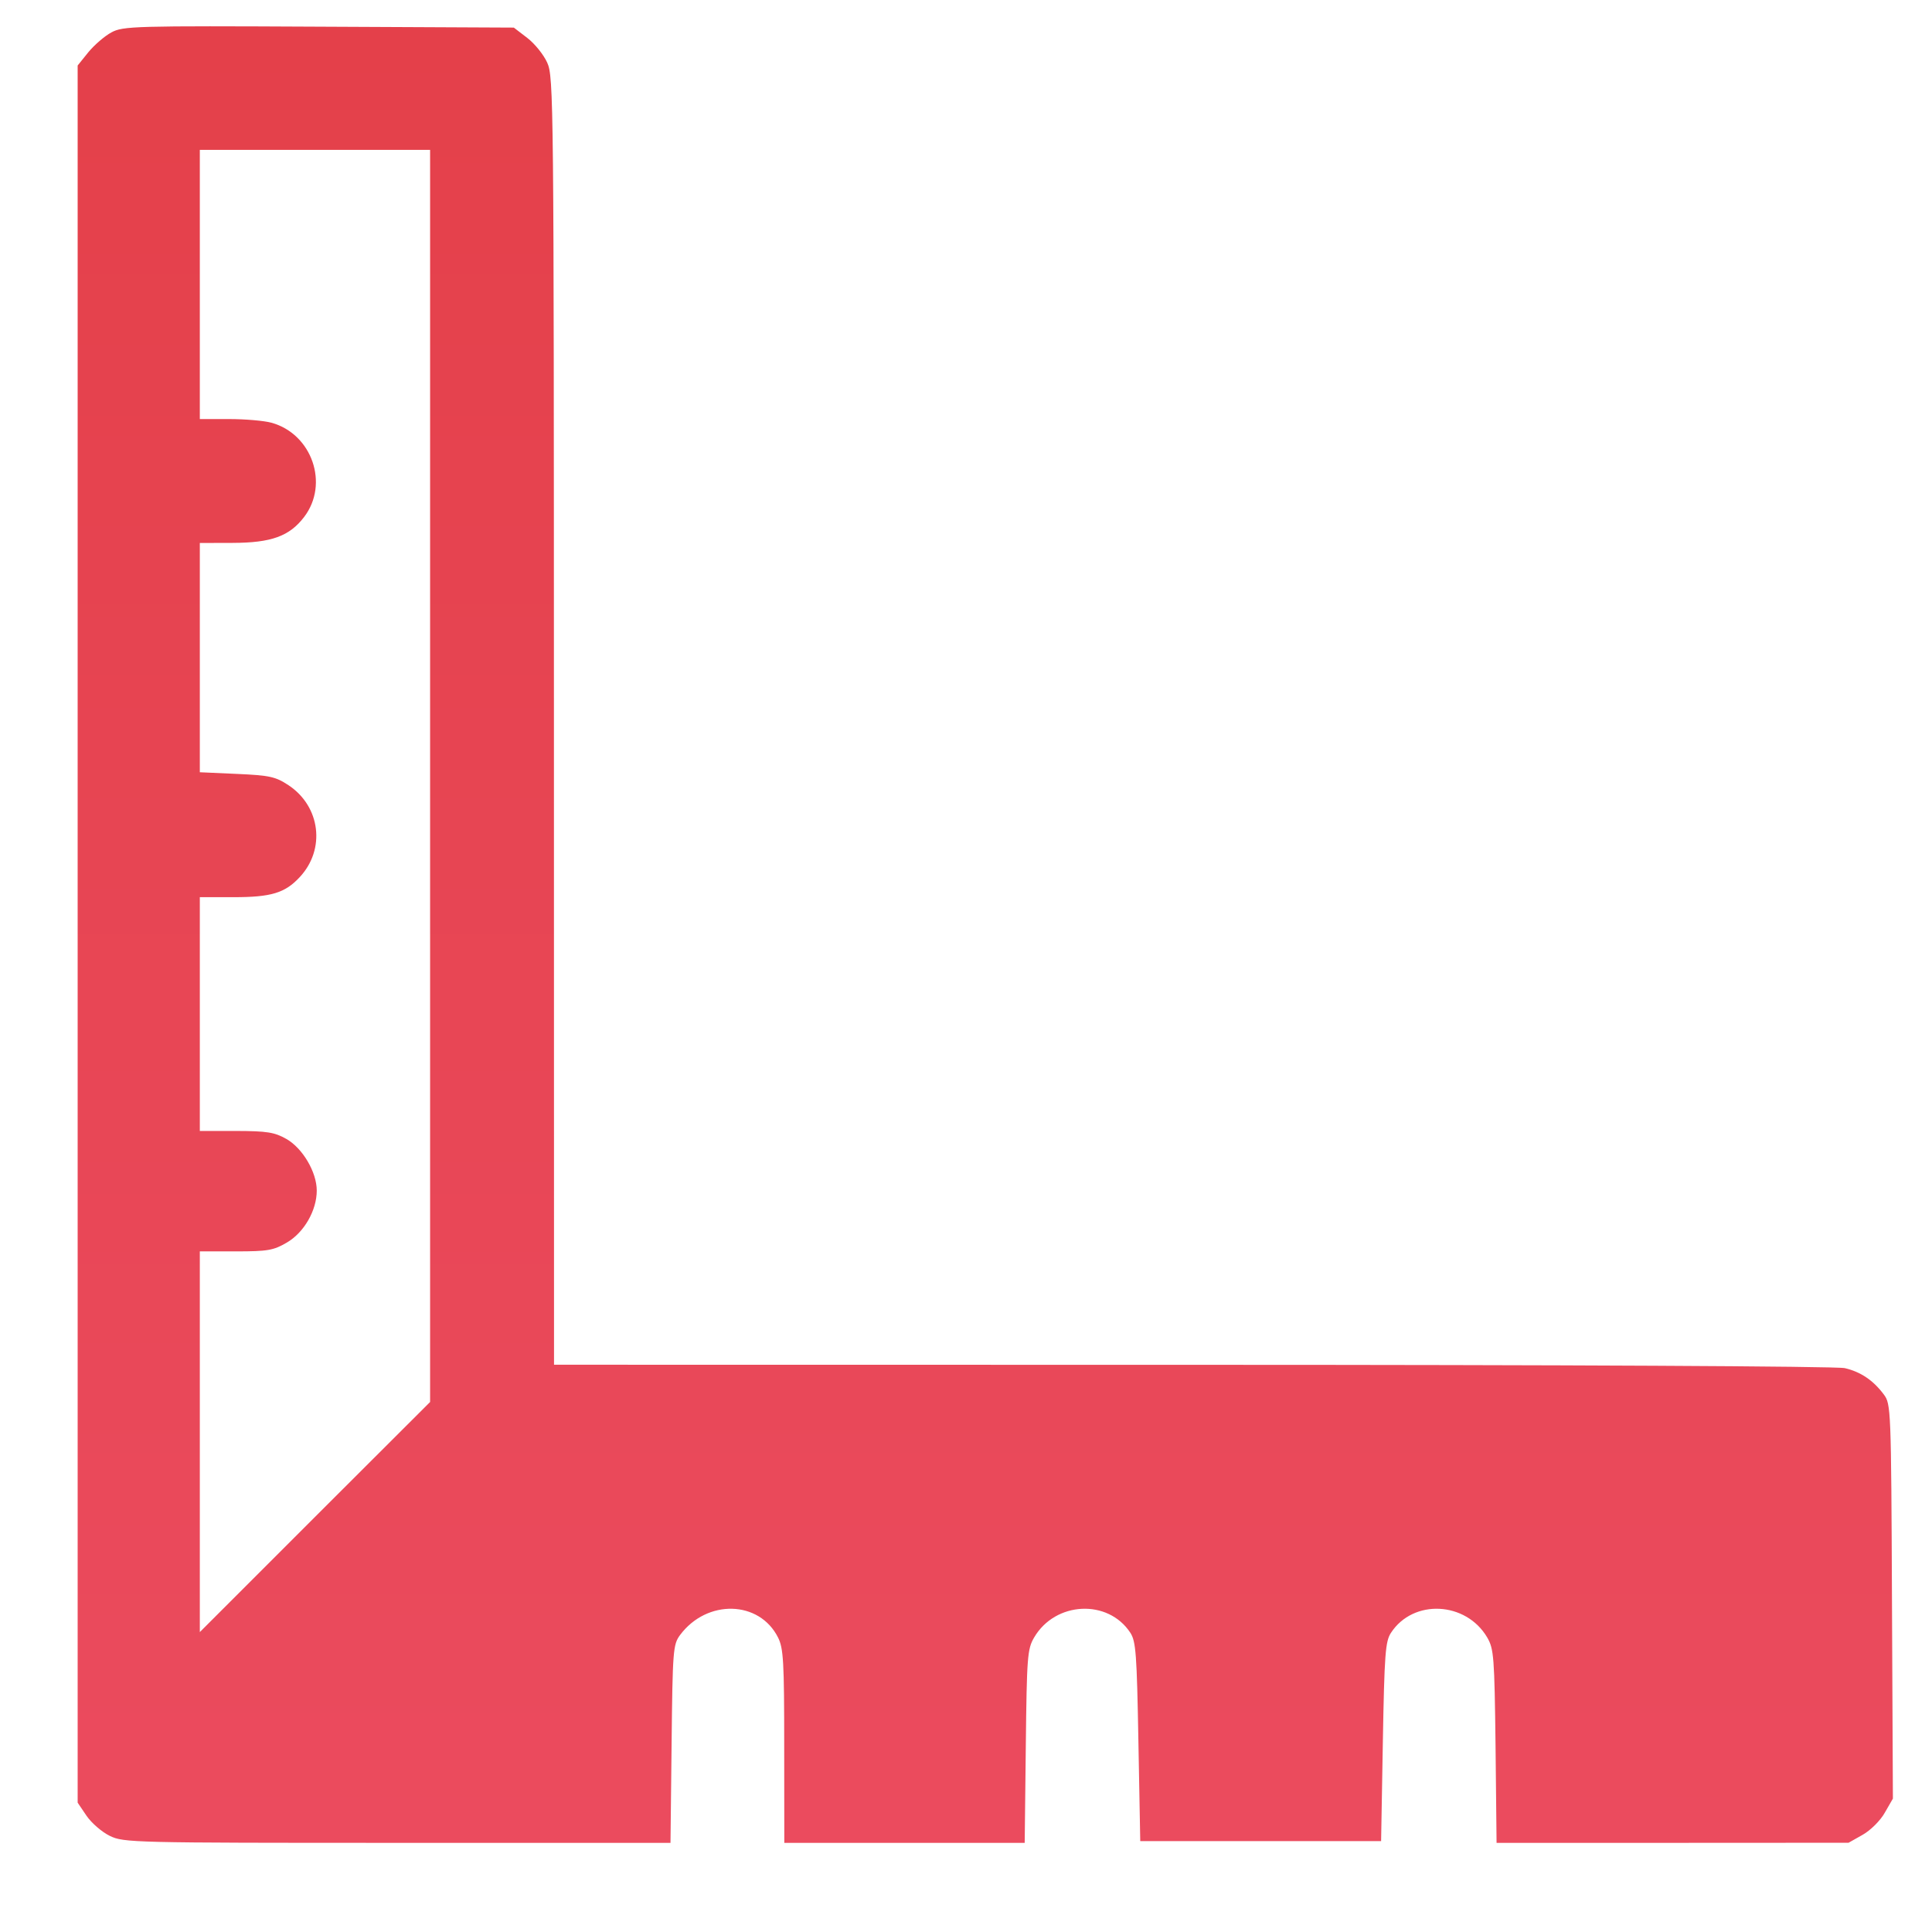 <svg width="21" height="21" viewBox="0 0 21 21" fill="none" xmlns="http://www.w3.org/2000/svg">
<path fill-rule="evenodd" clip-rule="evenodd" d="M1.211 0.352C1.137 0.392 1.025 0.489 0.96 0.568L0.844 0.712V10.153V19.594L0.94 19.736C0.993 19.814 1.107 19.913 1.193 19.955C1.345 20.029 1.435 20.031 4.319 20.031H7.288L7.3 18.956C7.311 17.935 7.316 17.875 7.392 17.772C7.684 17.38 8.254 17.394 8.457 17.799C8.516 17.917 8.524 18.06 8.524 18.982L8.525 20.031H9.831H11.138L11.15 18.982C11.161 18.005 11.167 17.924 11.241 17.798C11.471 17.406 12.044 17.378 12.286 17.747C12.347 17.84 12.357 17.977 12.374 18.932L12.394 20.012H13.703H15.012L15.031 18.932C15.048 17.977 15.058 17.84 15.12 17.747C15.361 17.378 15.934 17.406 16.165 17.798C16.238 17.924 16.244 18.005 16.256 18.982L16.267 20.031L18.18 20.031L20.093 20.03L20.247 19.943C20.332 19.895 20.439 19.789 20.487 19.703L20.575 19.55L20.565 17.407C20.556 15.309 20.554 15.261 20.476 15.157C20.361 15.003 20.224 14.911 20.052 14.871C19.964 14.85 16.989 14.835 12.961 14.835L6.022 14.834L6.021 7.837C6.02 1.086 6.018 0.834 5.948 0.681C5.909 0.594 5.811 0.473 5.731 0.412L5.585 0.3L3.465 0.29C1.455 0.28 1.338 0.284 1.211 0.352ZM4.675 8.434V15.239L3.423 16.489L2.172 17.74V15.671V13.602H2.563C2.911 13.602 2.973 13.591 3.118 13.506C3.305 13.397 3.443 13.157 3.443 12.941C3.443 12.741 3.29 12.481 3.113 12.38C2.984 12.307 2.904 12.294 2.567 12.293L2.172 12.293V11.022V9.752H2.539C2.947 9.752 3.097 9.707 3.257 9.535C3.541 9.232 3.484 8.766 3.136 8.535C2.995 8.442 2.932 8.428 2.574 8.412L2.172 8.394V7.148V5.902L2.528 5.901C2.949 5.9 3.146 5.829 3.306 5.619C3.58 5.26 3.391 4.717 2.951 4.595C2.872 4.573 2.665 4.555 2.49 4.555L2.172 4.555V3.092V1.629H3.423H4.675V8.434Z" fill="url(#paint0_linear_451_2547)"/>
<defs>
<linearGradient id="paint0_linear_451_2547" x1="10.709" y1="0.286" x2="10.709" y2="20.031" gradientUnits="userSpaceOnUse">
<stop stop-color="#E4404A"/>
<stop offset="1" stop-color="#EB4B5E"/>
</linearGradient>
</defs>
</svg>
